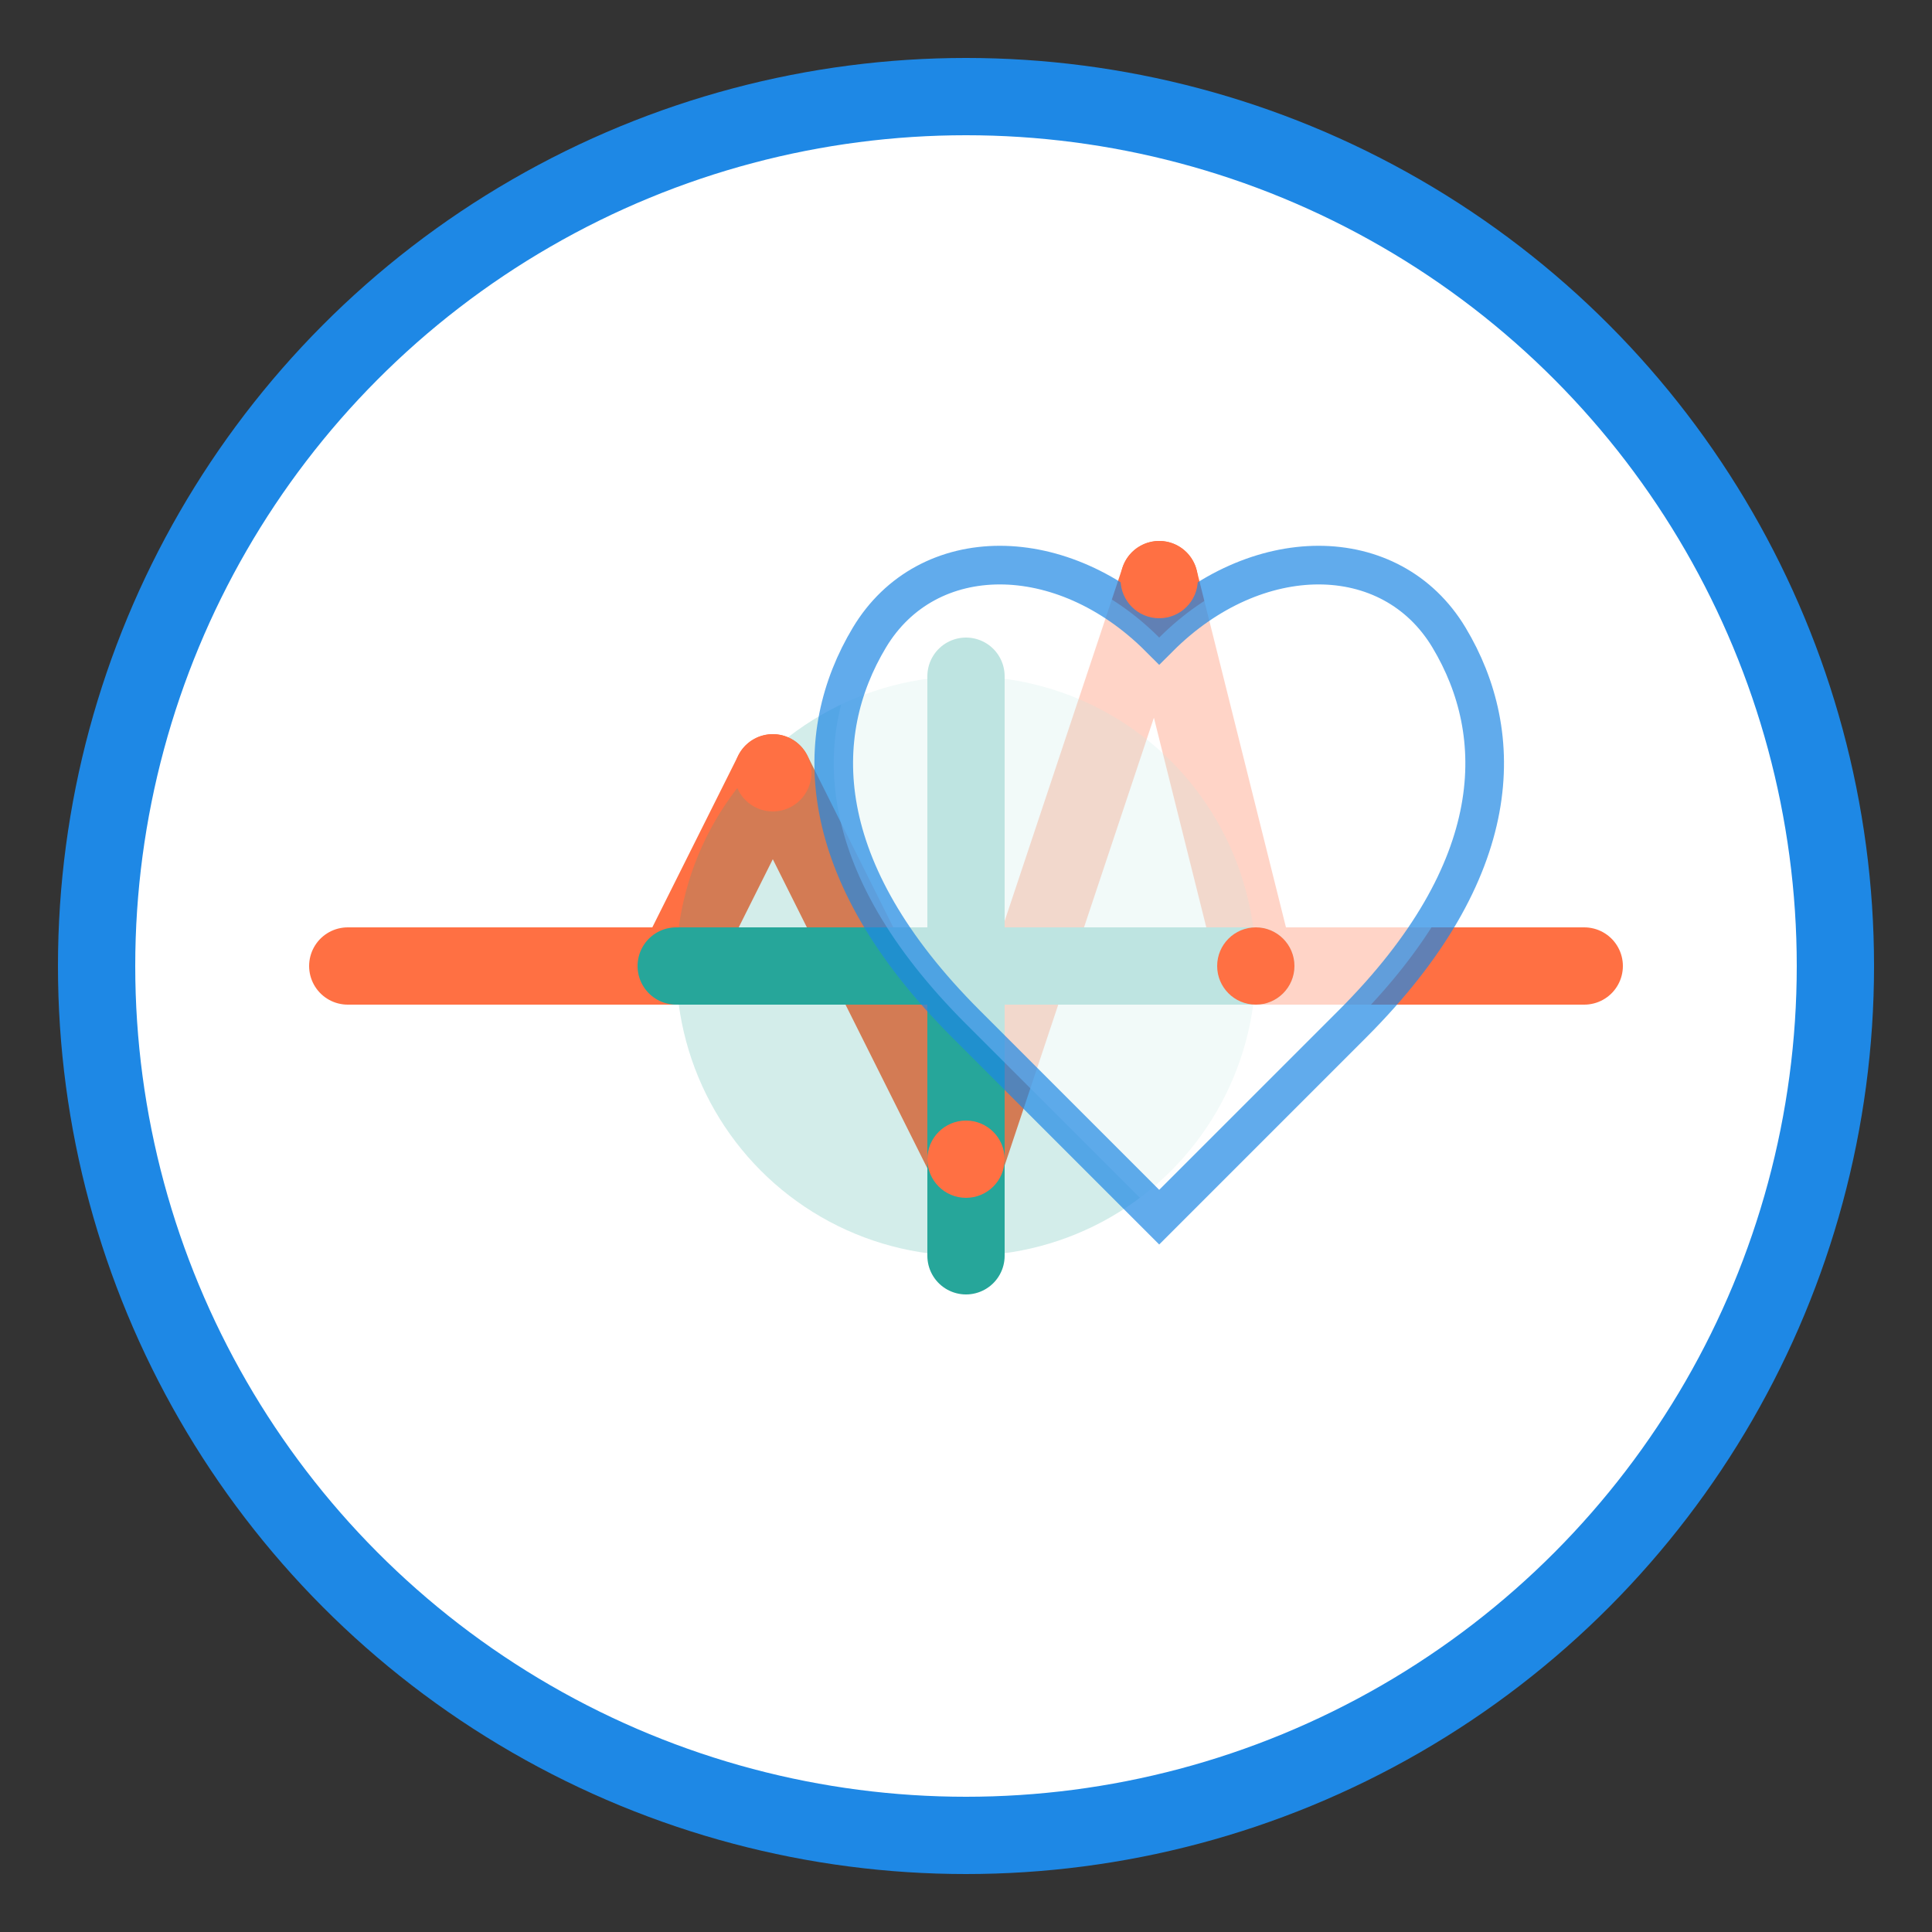 <svg width="100" height="100" viewBox="0 0 100 100" fill="none" xmlns="http://www.w3.org/2000/svg">
  <rect x="0" y="0" width="100" height="100" fill="#333333" stroke="none"/>
  <!-- Circle background -->
  <circle cx="50" cy="50" r="45" stroke="#1E88E5" stroke-width="4" stroke-linecap="round" stroke-linejoin="round" fill="white"/>
  
  <!-- Heartbeat line -->
  <path d="M18 50H35L40 40L50 60L60 30L65 50H82" stroke="#FF7043" stroke-width="4" stroke-linecap="round" stroke-linejoin="round"/>
  
  <!-- Health symbol -->
  <circle cx="50" cy="50" r="15" fill="#26A69A" opacity="0.2"/>
  <path d="M50 35V65" stroke="#26A69A" stroke-width="4" stroke-linecap="round"/>
  <path d="M35 50H65" stroke="#26A69A" stroke-width="4" stroke-linecap="round"/>
  
  <!-- Heart outline -->
  <path d="M75 33C72 28 65 28 60 33C55 28 48 28 45 33C42 38 42 45 50 53L60 63L70 53C78 45 78 38 75 33Z" fill="white" stroke="#1E88E5" stroke-width="2" opacity="0.7"/>
  
  <!-- Data points -->
  <circle cx="65" cy="50" r="2" fill="#FF7043"/>
  <circle cx="60" cy="30" r="2" fill="#FF7043"/>
  <circle cx="50" cy="60" r="2" fill="#FF7043"/>
  <circle cx="40" cy="40" r="2" fill="#FF7043"/>
</svg>